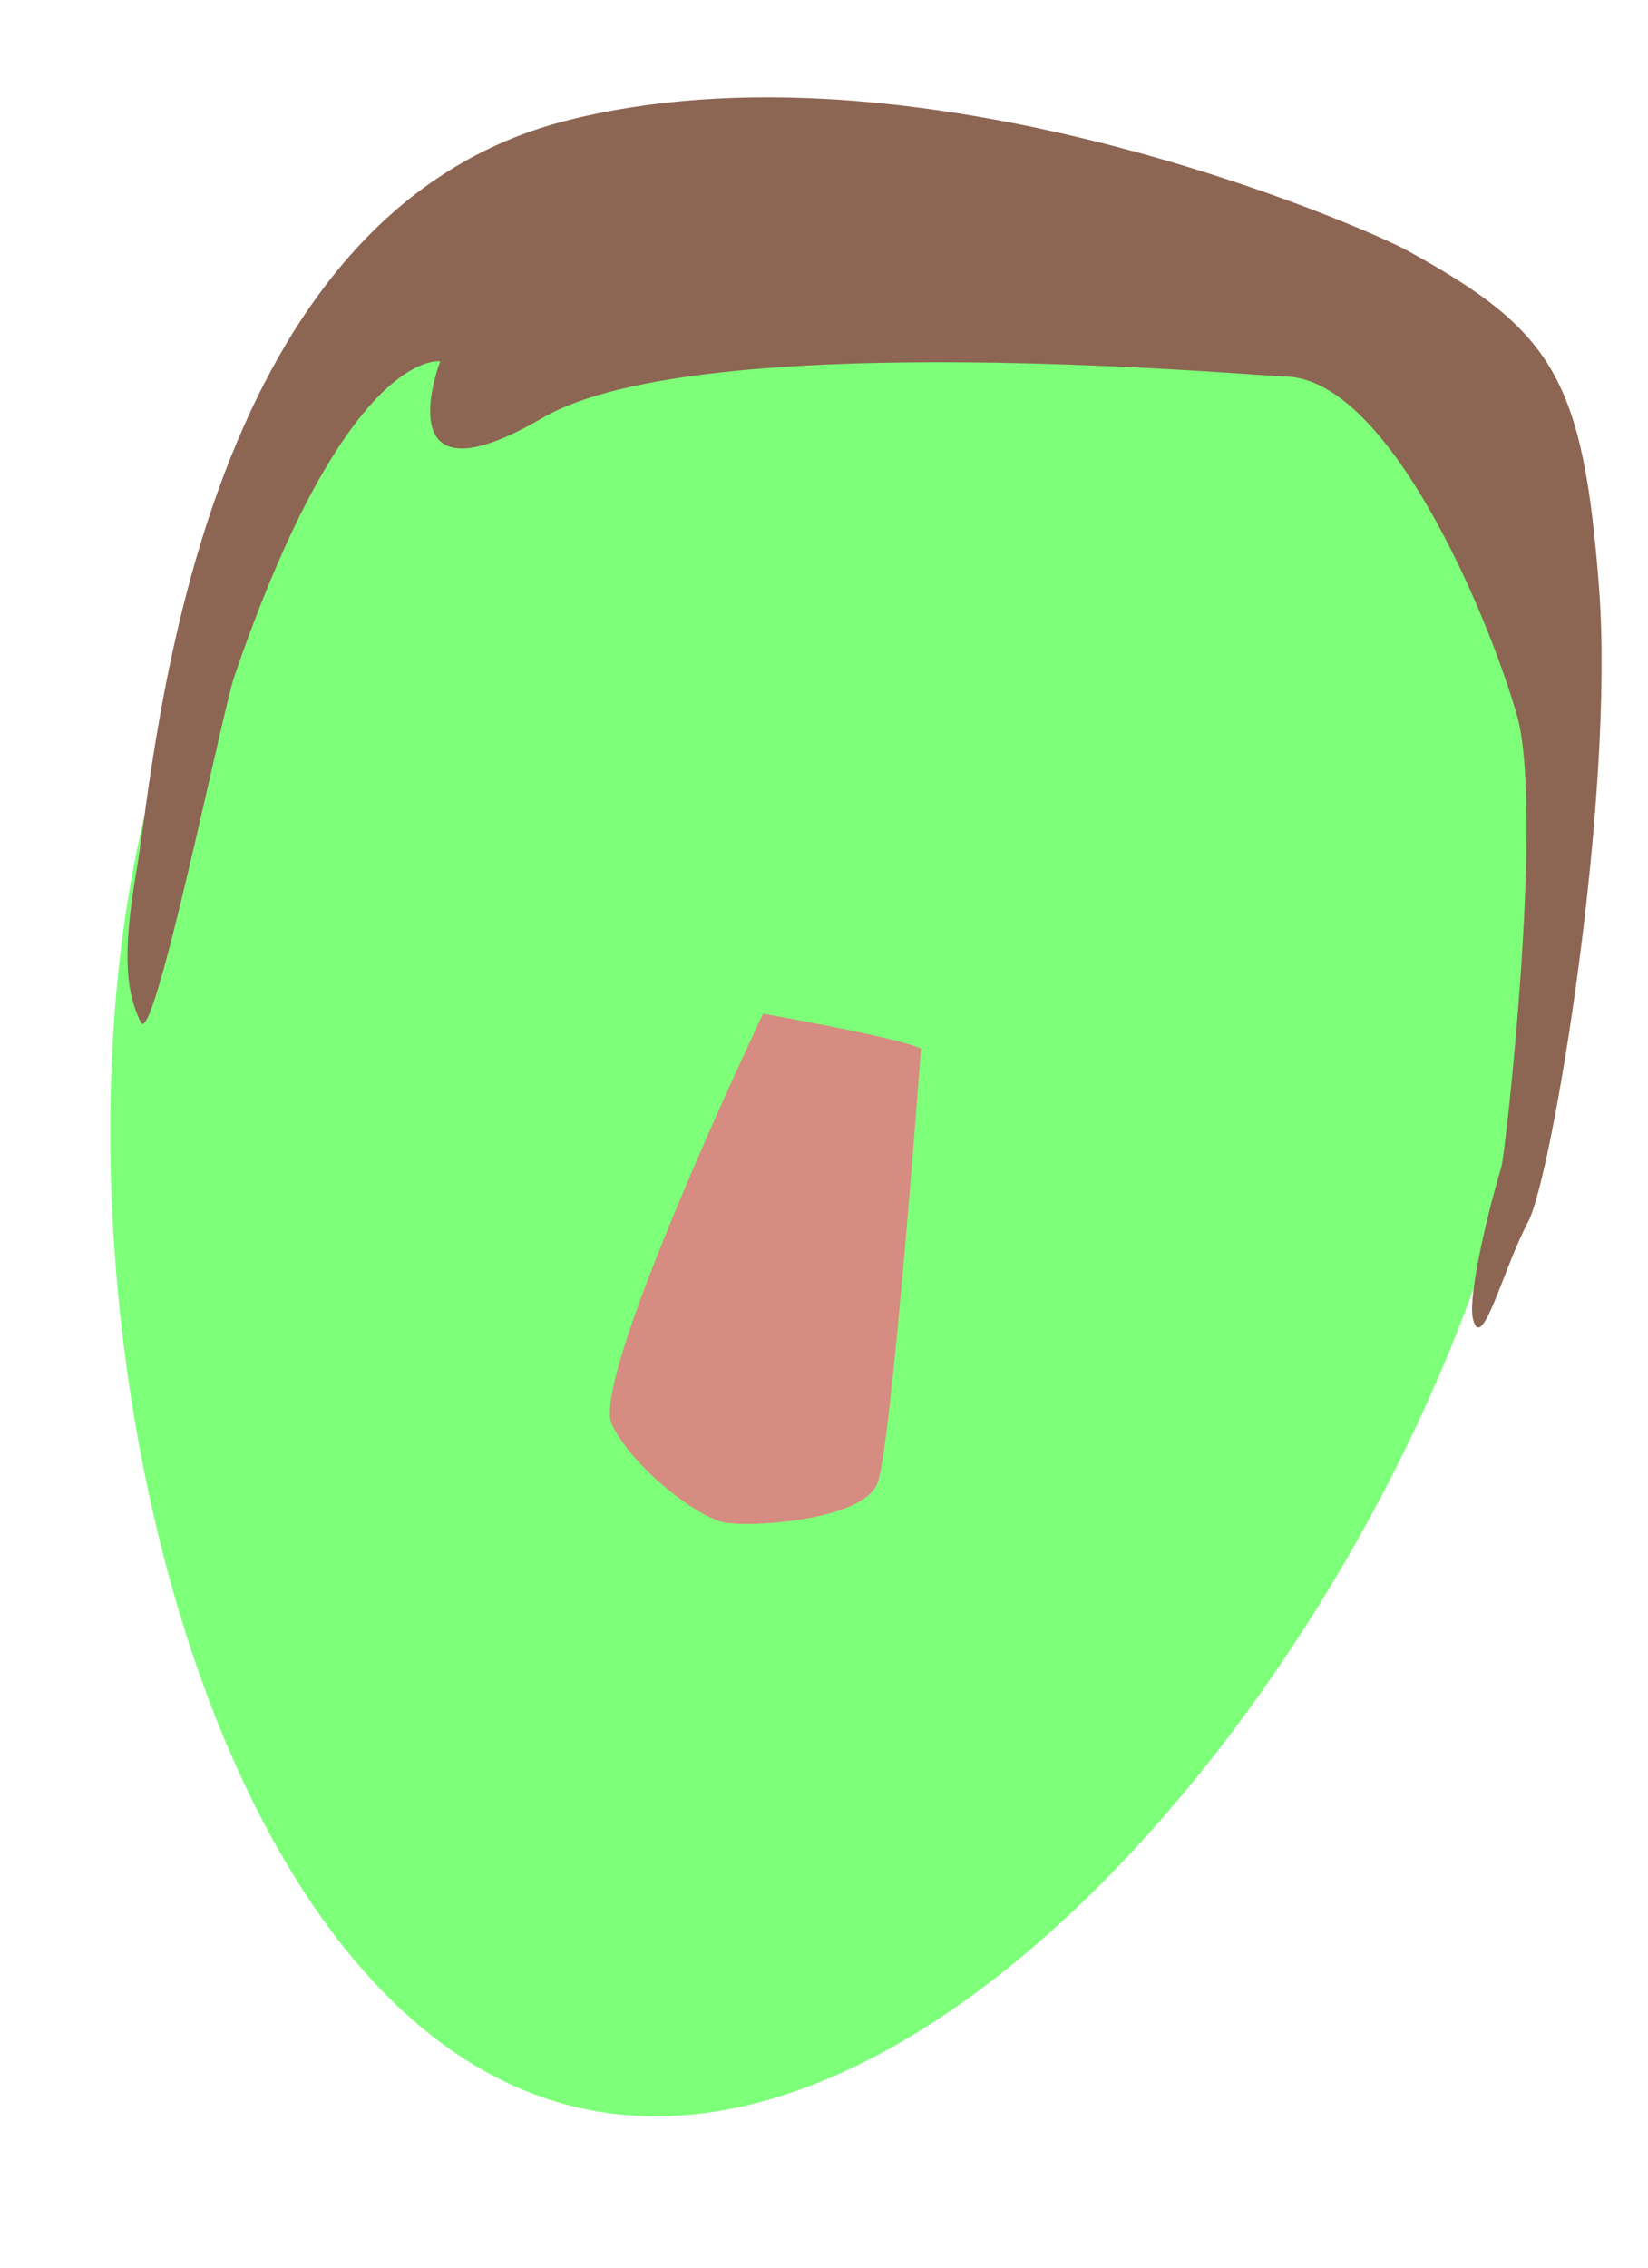 <?xml version="1.0" encoding="utf-8"?>
<svg version="1.1" id="Layer_1" xmlns="http://www.w3.org/2000/svg" xmlns:xlink="http://www.w3.org/1999/xlink" x="0px" y="0px"
    viewBox="0 0 160 220" style="enable-background:new 0 0 160 220;" xml:space="preserve">
<style type="text/css"> 
	.st0{fill:#7EFF7A;} <!-- face -->
	.st1{fill:#D68C80;} <!-- nose -->
	.st2{fill:#8D6553;} <!-- hair -->
</style>
<g transform="rotate(12.5 80 110)">
  <g transform="translate(-775 -83)">
    <path class="st0" d="M920.9,177.9c0,47.1-30.7,112.5-68.5,112.5c-37.8,0-68.5-65.4-68.5-111.5s30.7-85.3,68.5-85.3
    	C890.2,92.6,920.9,130.8,920.9,177.9z"/>
    <path class="st1" d="M862.4,182.9c-1.9-0.6-15.7,0-15.7,0s-8.8,38.3-5.7,42.1c3.1,3.8,10,6.9,12.6,6.9s13.2-3.1,13.8-6.9
    	C868,221.2,862.4,182.9,862.4,182.9z"/>
    <path class="st2" d="M882.7,111.6c-1.6,0.4-56.2,7.3-69.4,19.5c-13.2,12.2-10.9-3.2-10.9-3.2s-9.1,0.5-12.9,34.2
    	c-0.4,3.6,0.2,37-1.6,34.7c-1.8-2.3-3.2-5.4-3.6-14.5c-0.6-11.4-8.2-63,24.9-79.8c31.3-15.9,77.9-6.8,82.6-5.4
    	c15.4,4.5,19.3,8.4,25.2,27.9s7.9,56.5,6.6,61.5c-1.4,5-1.6,13.6-3.2,10.4c-0.9-1.8-0.9-9.5-0.5-15c0.1-1.4-3.4-34.2-7.9-42.9
    	C907.4,130.4,892.7,109.4,882.7,111.6z"/>
  </g>
</g>
</svg>
